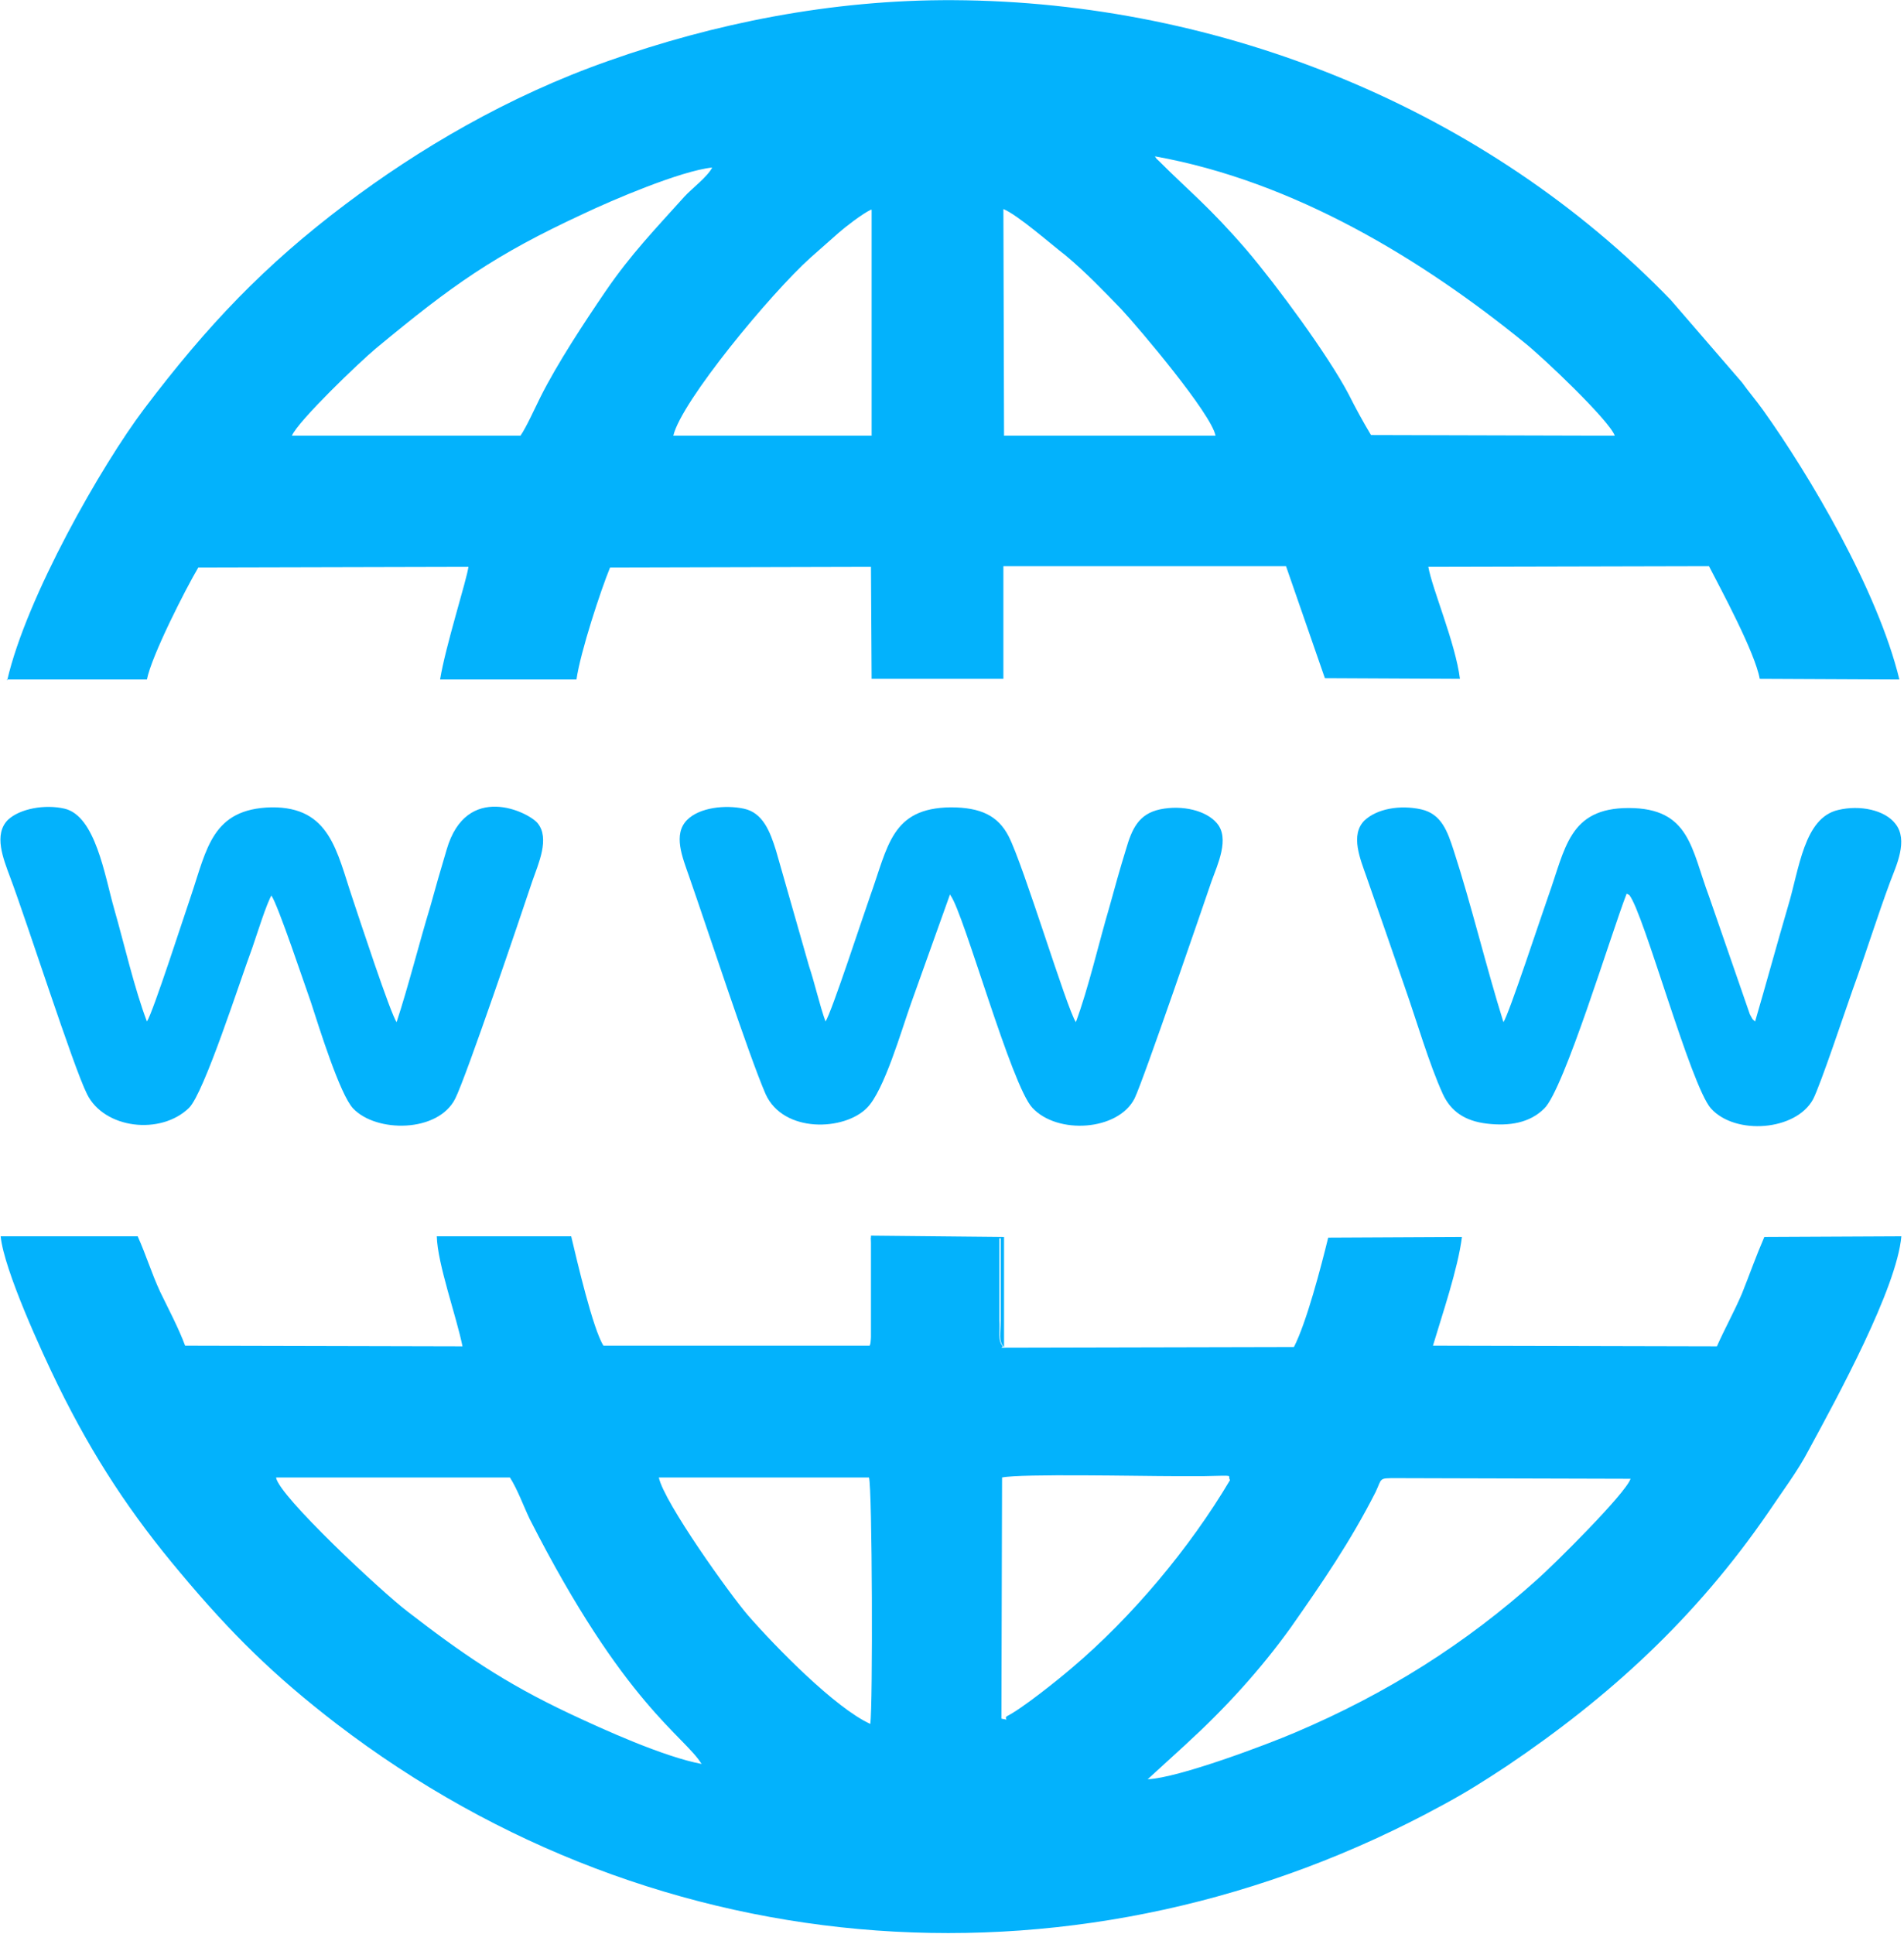<?xml version="1.0" encoding="UTF-8"?>
<!DOCTYPE svg PUBLIC "-//W3C//DTD SVG 1.1//EN" "http://www.w3.org/Graphics/SVG/1.1/DTD/svg11.dtd">
<!-- Creator: CorelDRAW 2017 -->
<svg xmlns="http://www.w3.org/2000/svg" xml:space="preserve" width="21.298mm" height="21.626mm" version="1.1" style="shape-rendering:geometricPrecision; text-rendering:geometricPrecision; image-rendering:optimizeQuality; fill-rule:evenodd; clip-rule:evenodd"
viewBox="0 0 28.9 29.34"
 xmlns:xlink="http://www.w3.org/1999/xlink">
 <defs>
  <style type="text/css">
   <![CDATA[
    .fil0 {fill:#03B2FC}
   ]]>
  </style>
 </defs>
 <g id="Слой_x0020_1">
  <g id="_1695176950832">
   <path class="fil0" d="M18.01 26.46c0.58,-0.53 1.12,-1.12 1.58,-1.76 0.47,-0.67 0.91,-1.31 1.29,-2.06 0.1,-0.21 0.04,-0.21 0.31,-0.21l3.56 0.01c-0.08,0.23 -1.17,1.31 -1.42,1.53 -1.08,0.97 -2.28,1.73 -3.67,2.32 -0.42,0.18 -1.77,0.69 -2.24,0.71l0.58 -0.53zm-2.73 -0.41c-0.05,0.04 0.07,0.06 -0.08,0.03l0.01 -3.66c0.3,-0.06 2.09,-0.02 2.63,-0.02 0.14,0 0.28,-0 0.43,-0 0.51,-0.01 0.35,-0.02 0.4,0.06 -0.61,1.03 -1.49,2.08 -2.4,2.85 -0.21,0.18 -0.77,0.63 -1,0.74zm-2.07 0.11c-0.53,-0.24 -1.43,-1.16 -1.85,-1.64 -0.27,-0.31 -1.28,-1.72 -1.36,-2.1l3.19 0c0.05,0.15 0.06,3.46 0.02,3.74zm-2.55 0.61c-0.59,-0.11 -1.51,-0.53 -2,-0.76 -1.02,-0.48 -1.65,-0.92 -2.48,-1.56 -0.38,-0.29 -1.95,-1.75 -1.99,-2.03l3.55 0c0.12,0.19 0.2,0.42 0.3,0.63 1.44,2.83 2.35,3.29 2.61,3.72zm4.56 -6.34c-0.08,-0.1 -0.04,-0.21 -0.05,-0.4l0 -1.25 -1.95 -0c0.02,0.22 0.05,1.51 -0.02,1.64l-4.04 -0c-0.16,-0.25 -0.4,-1.28 -0.49,-1.66l-2.04 -0c0.01,0.42 0.3,1.22 0.39,1.67l-4.21 -0.01c-0.1,-0.27 -0.25,-0.55 -0.38,-0.82 -0.13,-0.28 -0.21,-0.55 -0.34,-0.84l-2.08 -0c0.05,0.51 0.63,1.77 0.87,2.26 0.54,1.1 1.11,1.96 1.86,2.85 0.77,0.92 1.42,1.56 2.37,2.29 4.9,3.75 11.35,4.2 16.79,1.23 0.37,-0.2 0.62,-0.36 0.97,-0.59 1.56,-1.05 2.87,-2.25 3.97,-3.85 0.2,-0.3 0.45,-0.63 0.61,-0.94 0.44,-0.81 1.34,-2.46 1.41,-3.25l-2.08 0.01c-0.13,0.3 -0.22,0.56 -0.34,0.86 -0.12,0.28 -0.26,0.53 -0.38,0.8l-4.31 -0.01c0.14,-0.47 0.38,-1.17 0.44,-1.65l-2.03 0.01c-0.11,0.45 -0.33,1.29 -0.52,1.66l-4.44 0.01z"/>
   <path class="fil0" d="M15.23 3.17c0.22,0.09 0.73,0.54 0.94,0.7 0.3,0.25 0.58,0.54 0.85,0.82 0.27,0.29 1.37,1.59 1.43,1.92l-3.21 -0 -0.01 -3.44zm-2 0.01l0 3.43 -3.01 -0c0.12,-0.52 1.48,-2.16 2.08,-2.7 0.16,-0.14 0.27,-0.24 0.43,-0.38 0.09,-0.08 0.36,-0.29 0.49,-0.35zm-5.33 3.43l-3.47 0c0.1,-0.23 1.03,-1.12 1.27,-1.32 1.17,-0.97 1.8,-1.42 3.16,-2.05 0.42,-0.2 1.47,-0.65 1.95,-0.7 -0.07,0.14 -0.31,0.32 -0.42,0.44 -0.44,0.49 -0.81,0.87 -1.2,1.44 -0.32,0.47 -0.73,1.09 -0.99,1.61 -0.09,0.18 -0.21,0.45 -0.3,0.58zm12.91 -0.01c-0.12,-0.2 -0.24,-0.42 -0.34,-0.62 -0.31,-0.59 -1.09,-1.65 -1.55,-2.19 -0.57,-0.66 -0.86,-0.88 -1.33,-1.35 -0.05,-0.05 -0.02,-0.01 -0.06,-0.07 2.12,0.38 4.06,1.57 5.6,2.82 0.28,0.22 1.3,1.19 1.38,1.42l-3.7 -0.01zm-20.71 3.71l2.13 -0c0.07,-0.36 0.59,-1.38 0.78,-1.7l4.1 -0.01c-0.02,0.18 -0.35,1.21 -0.43,1.71l2.07 0c0.06,-0.42 0.37,-1.36 0.51,-1.7l3.96 -0.01 0.01 1.7 2 0 -0 -1.71 4.29 0 0.59 1.7 2.05 0.01c-0.07,-0.55 -0.42,-1.36 -0.48,-1.7l4.26 -0.01c0.18,0.35 0.7,1.31 0.77,1.71l2.12 0.01c-0.33,-1.36 -1.37,-3.11 -2.07,-4.09 -0.1,-0.14 -0.22,-0.28 -0.32,-0.42l-1.08 -1.25c-2.79,-2.89 -6.81,-4.53 -10.89,-4.55 -1.86,-0.01 -3.65,0.36 -5.23,0.92 -1.54,0.54 -2.9,1.35 -4,2.18 -1.22,0.92 -2.09,1.83 -3.05,3.1 -0.65,0.86 -1.79,2.86 -2.08,4.12z"/>
   <path class="fil0" d="M24.73 13.58c0.22,0.27 0.93,2.89 1.24,3.24 0.37,0.41 1.29,0.34 1.55,-0.14 0.11,-0.21 0.49,-1.35 0.6,-1.66 0.19,-0.52 0.38,-1.13 0.57,-1.64 0.09,-0.24 0.28,-0.63 0.08,-0.88 -0.16,-0.21 -0.54,-0.29 -0.87,-0.21 -0.52,0.12 -0.59,0.9 -0.76,1.46 -0.17,0.58 -0.33,1.17 -0.5,1.75 -0.05,-0.05 -0.02,0 -0.08,-0.11l-0.62 -1.79c-0.27,-0.72 -0.29,-1.34 -1.22,-1.34 -0.91,0 -0.96,0.62 -1.22,1.34 -0.1,0.28 -0.6,1.8 -0.68,1.91 -0.26,-0.83 -0.49,-1.79 -0.75,-2.59 -0.1,-0.31 -0.19,-0.57 -0.5,-0.64 -0.32,-0.07 -0.67,-0.01 -0.86,0.17 -0.22,0.22 -0.06,0.59 0.03,0.85 0.21,0.6 0.38,1.09 0.58,1.67 0.18,0.51 0.37,1.17 0.58,1.63 0.12,0.26 0.33,0.41 0.67,0.45 0.34,0.04 0.65,-0.01 0.87,-0.23 0.3,-0.29 1.02,-2.67 1.25,-3.26z"/>
   <path class="fil0" d="M14.43 13.59c0.2,0.27 0.92,2.88 1.24,3.22 0.38,0.41 1.3,0.35 1.55,-0.14 0.13,-0.26 1.06,-2.98 1.17,-3.3 0.09,-0.25 0.28,-0.65 0.08,-0.88 -0.16,-0.19 -0.52,-0.28 -0.86,-0.21 -0.33,0.07 -0.43,0.3 -0.52,0.61 -0.09,0.29 -0.17,0.58 -0.25,0.87 -0.16,0.54 -0.32,1.24 -0.51,1.75 -0.14,-0.21 -0.79,-2.37 -1.02,-2.82 -0.16,-0.31 -0.42,-0.44 -0.88,-0.44 -0.9,0.01 -0.95,0.59 -1.22,1.34 -0.1,0.28 -0.59,1.78 -0.68,1.91 -0.09,-0.25 -0.16,-0.57 -0.25,-0.84l-0.5 -1.75c-0.09,-0.29 -0.2,-0.58 -0.49,-0.64 -0.28,-0.06 -0.67,-0.02 -0.86,0.17 -0.22,0.22 -0.07,0.57 0.03,0.86 0.27,0.77 0.9,2.7 1.16,3.3 0.27,0.6 1.2,0.56 1.54,0.21 0.26,-0.26 0.52,-1.17 0.67,-1.59l0.59 -1.65z"/>
   <path class="fil0" d="M4.12 13.59c0.1,0.14 0.51,1.37 0.6,1.62 0.12,0.37 0.44,1.4 0.64,1.61 0.35,0.37 1.29,0.37 1.55,-0.15 0.17,-0.34 0.99,-2.76 1.17,-3.3 0.09,-0.26 0.27,-0.65 0.08,-0.88 -0.14,-0.17 -1.08,-0.63 -1.38,0.4 -0.09,0.3 -0.17,0.58 -0.25,0.87 -0.17,0.56 -0.33,1.2 -0.51,1.75 -0.09,-0.12 -0.57,-1.58 -0.67,-1.88 -0.24,-0.71 -0.34,-1.39 -1.23,-1.38 -0.9,0.02 -0.98,0.63 -1.22,1.34 -0.09,0.26 -0.58,1.78 -0.67,1.91 -0.19,-0.5 -0.34,-1.16 -0.5,-1.72 -0.14,-0.49 -0.28,-1.4 -0.75,-1.51 -0.3,-0.07 -0.68,-0 -0.86,0.17 -0.22,0.22 -0.07,0.59 0.03,0.86 0.26,0.69 0.96,2.88 1.17,3.3 0.26,0.53 1.12,0.63 1.55,0.21 0.23,-0.23 0.77,-1.92 0.96,-2.43 0.06,-0.17 0.22,-0.69 0.3,-0.81z"/>
   <path class="fil0" d="M13.22 20.43c0.08,-0.13 0.05,-1.42 0.02,-1.64l1.95 0 0 1.25c0,0.19 -0.04,0.31 0.05,0.4l0 -1.67 -2.02 -0.02 -0 1.68z"/>
  </g>
 </g>
</svg>
